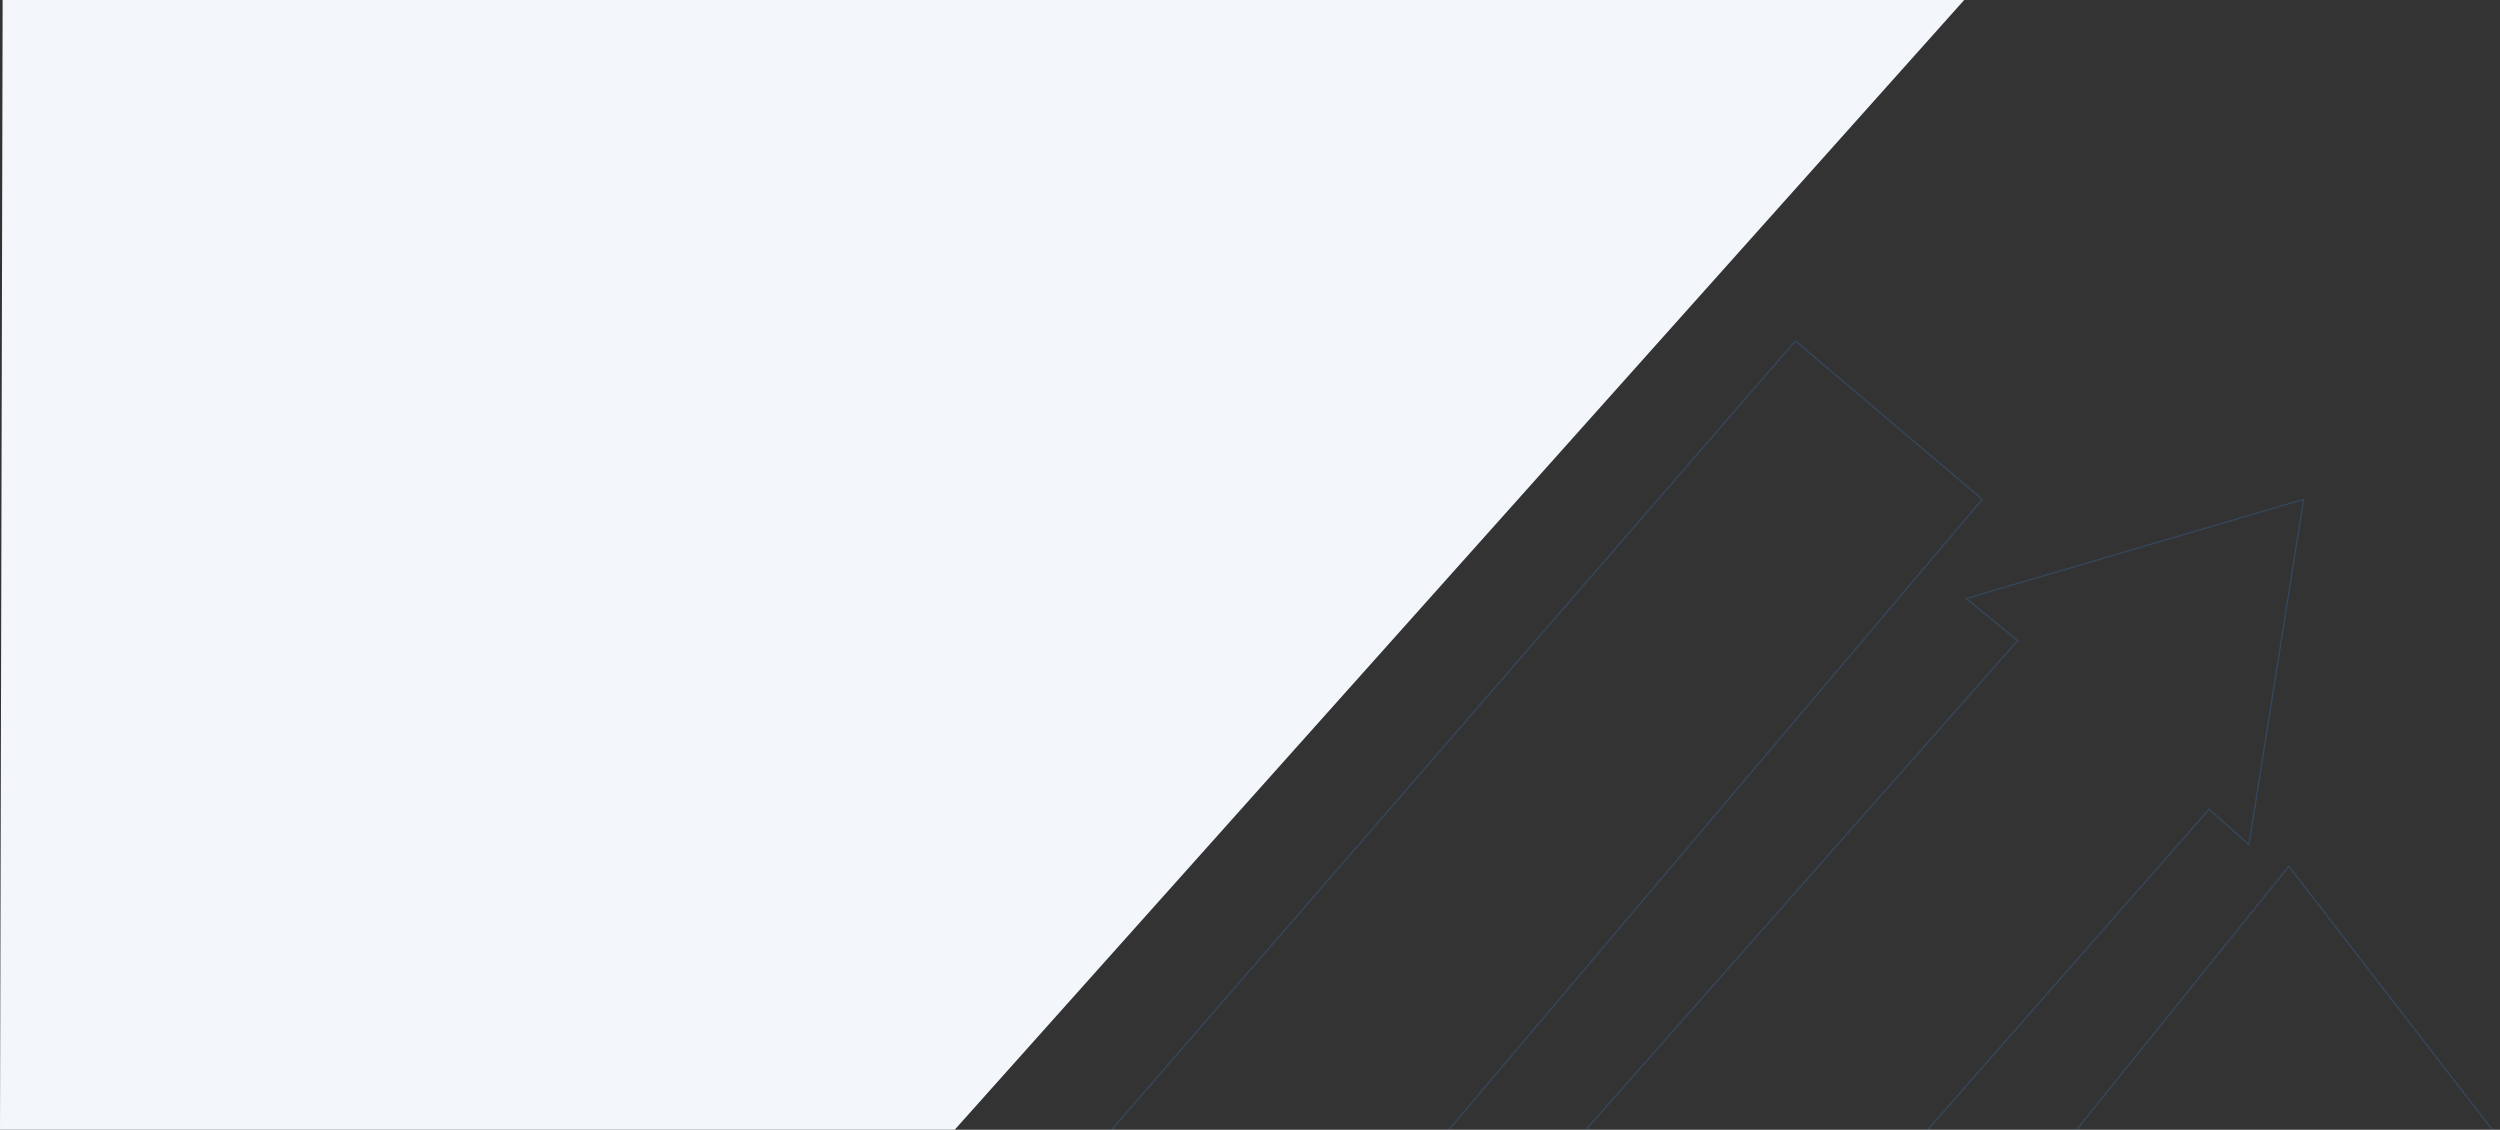 <svg width="1892" height="855" viewBox="0 0 1892 855" fill="none" xmlns="http://www.w3.org/2000/svg">
<rect x="0" y="0" width="1892" height="855" fill="#333333" stroke="none"/>
<g opacity="0.3">
<path d="M1358.76 258L837 860H1092.27L1500.19 377.883L1358.76 258Z" stroke="#3A74BE"/>
<path d="M1890 860H1567.46L1732.18 655.596L1890 860Z" stroke="#3A74BE"/>
<path d="M1454.48 860H1195.76L1526.93 484.828L1488.12 452.917L1743.39 377.883L1702 639.209L1671.81 612.473L1454.48 860Z" stroke="#3A74BE"/>
</g>
<path d="M2 0L1486.5 0L722.5 855H0L2 0Z" fill="#F3F7FB"/>
</svg>
